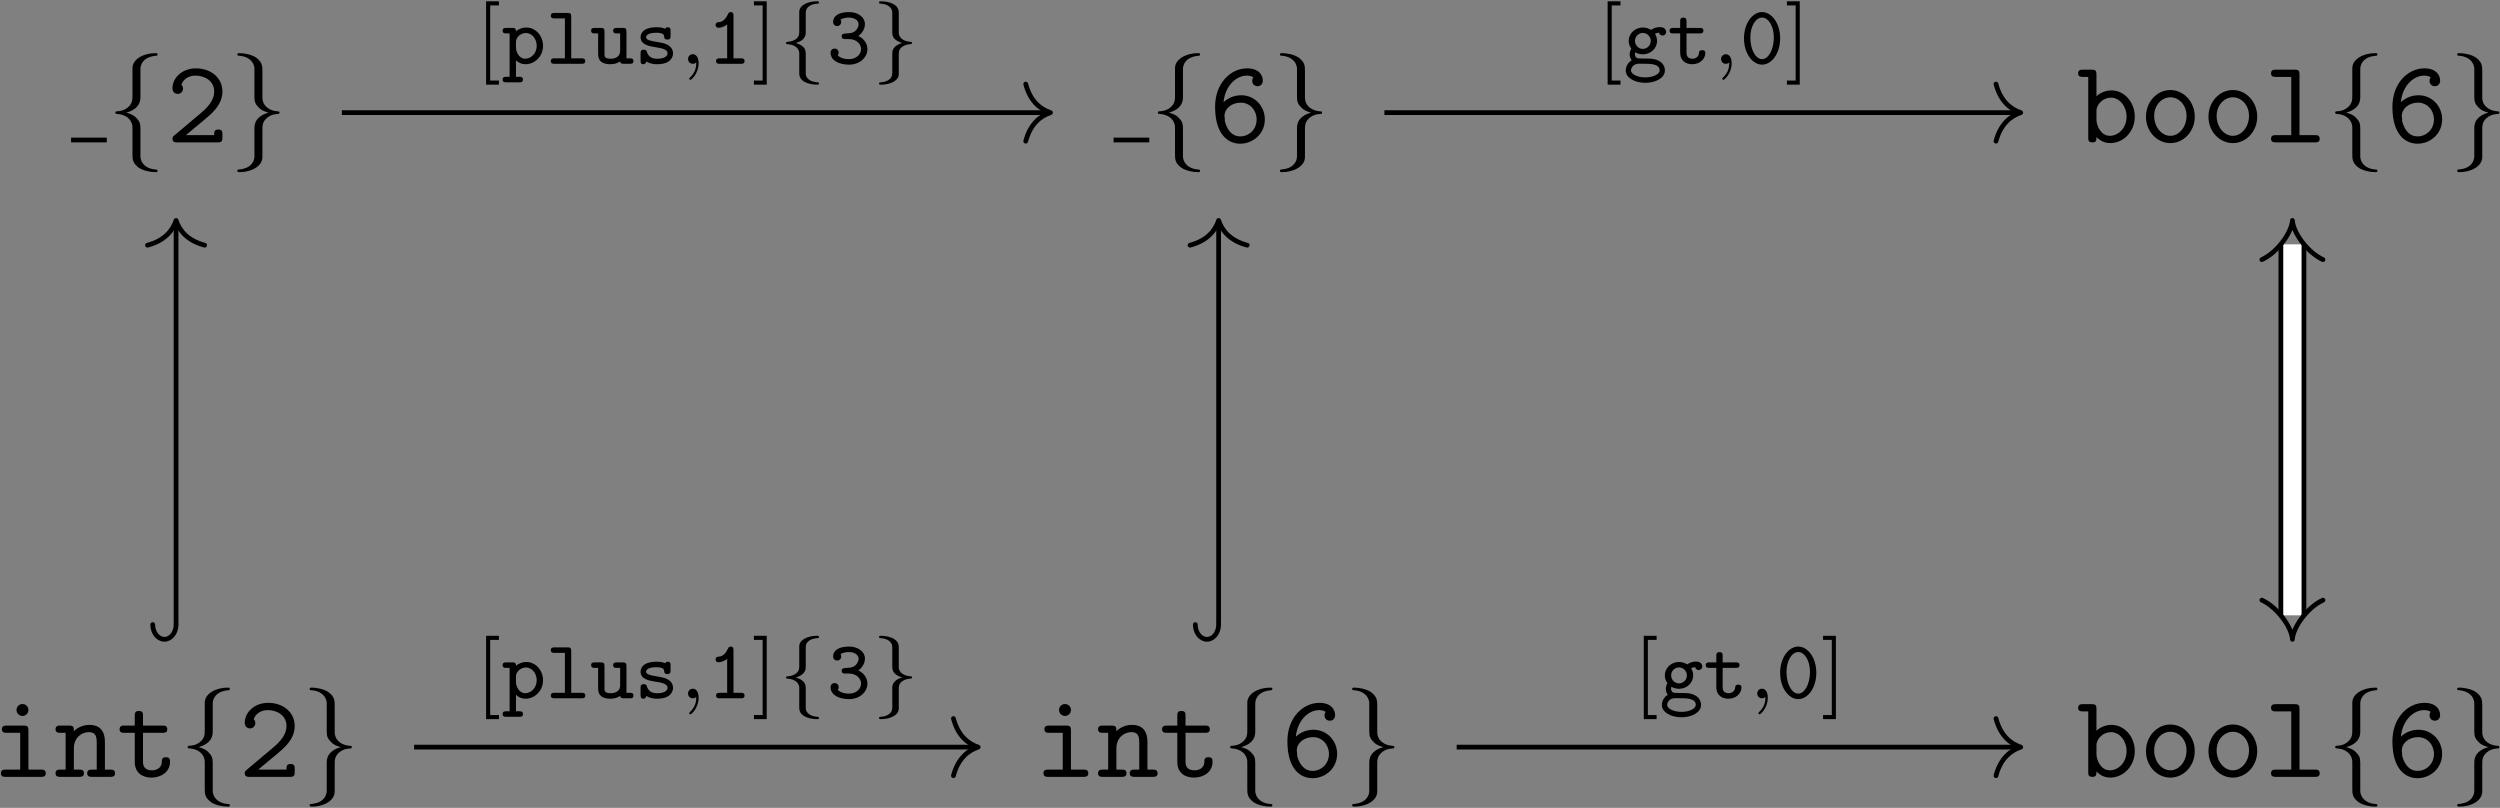 <?xml version="1.0" encoding="UTF-8"?>
<svg xmlns="http://www.w3.org/2000/svg" xmlns:xlink="http://www.w3.org/1999/xlink" width="1507pt" height="487pt" viewBox="0 0 1507 487" version="1.1"><rect x="0" y="0" width="1507" height="487" fill="#808080" stroke="none"/><!--latexit:AAAJD3javVVLbBvHGZ7h2pEtxyZl5+E4cbK26Lws2RRFWZSSNp7lkhIpcmU+lqQk
Muxyd7i74nKX2h2KpFgBewiCHhrkEjRoC6SNggJNECRt0fQJ9FC0RREUQWM7SYsg
yANoe2hPufTgQzskVceu5VOBzpLg/P/8j+///p+z1aahOyQQuAo9zL79d4yMFv2b
2HZ0y1zxS7as6VTK+YnVLPqt6jqWiXMUwGe/W/F5hewS7mIF7Rq9e+BgzrYs4sI3
facO3Xnm4UcefezxsxOT587PPPHkRT6xlM6srj0t4dp6o0laot9sGcaVw0e8vhP+
gpA9V8ddZ5X+7ibJ+2VDcpxXx44eu+vue+49fp/rcRl3n7vfvcMdcQ+4B93RV+9/
4OSDD7GnTo+7h9w73SOu1x1zT7j3uyfdB122WJUcbOgmFmXLsOxcw1KwSHRi4GLT
xlKjauByQ1JNvabLEqHl5hSJYFpWVZLrqm21TCXSd1x1rJYt4xzukHGwu64EprzB
6ZAoZDMLXEnIDgyzTUnGsQBLH+CD7uHLF2bDc6vDMkypgYvDLXYKuw474fmikF0e
1OvzXPZ+6ctPrVACHGLrpur6LtEAiBvwnGoRieLNDk5eQZG+31C4EvXGFhbj12UK
BhG6q7YIdtyj7n3usYrvryXFklsNbJIBgrWZJin3JJvosoG3R0stB1PodUnFa3Tb
h+qUewPSttkzVKOwNcumX5OwA+2NHj2p4TjdRpVaNiSiOf991lfudbbWIrVwuaeb
TQrUlIeJai2DJRZLuk3MKrpNaTG6dCPJtk6xsrIm2ZJM6HDelIXo9a1JWdke7Q9T
Urj0csq96+Vl9273eF7Ixijqq9mc6M0XiitUzupbmJJVixmS6lBZoNWOX3x02Faf
z73HvTefskxJtij7pfJuhJ3SPBUrX6Hs8rrcHxbJ7u5U+sqqXPEdvYF0ZdiHHWV+
T/34RW6Y67Lq1fT+3BOdIkC/3vin+o3MfvcBGrJu0LQ8Hcad+nx/0szpUGyKpQ9w
D/f7vbEYdx8adHZs36kzrEZI05k/f77Pg6yc6+qy1pJMR8PmOQWfHxdCcVVR59SE
2lS3dFRE1Tzi2iYy1Fi3k0qsIk7lmjqniHUktKMpVEX5jp5B3FRQVpa5uVwIRVaX
UbGD1rMXckmzGxXVsJHfSBWqOdJG0VoSBxEKijhVV1PBSygbR4WMUrSFgs4bnbaE
MhpSU8rZdmfJMFfj6wkukSP5zLRYTPIIFwuxYCoXzknF1MwqEtPBjriYCExZRjvK
c0vC5ELaEaXAloG38qbQDm+mSdhYiKhInlZ1EaEtFJHjKObUUxqSI5E0yuhdSV9W
6sLCSkhUG0sozTWKwdTZtmxupKR0TNrkZXMhHTSjYra+ENQ6fGEuLKczJm853PoK
irTDSOq2qs3FlhXAUxriecvWVB6hiG4gK7TAc611NS0I682ocEmIOSRvW4Ij1jfn
ohF+zlLRUtcyk5YTKma1ydrGtGwgdVbk1jOLiXSES+XbcSOq8qH2spZOcLQnKU6b
zc9uZrrpVMSJmWo32laTRjQyl+QIPxu/oLX5mZXEIo/MQJOPdmZyopTdCk3KaTGa
QWi0VMWqbvaGrad/ZUJKlVIvWNpmS5JtW+01255gT/eofq1ptJyJqXKpN13a3j5d
ZvdaD/c/1JgtVdhS78JeYVQyESjfxv+6e9WyjN0At1ml0ij7P65Btv+LOwXbr0o3
yU3ctloTrGZZ9fItLLG3sH2dGhrkNtSyX3B7S4K9mL3BKIlr9HZRNTJQlUdL2FT+
MxT0QtlsV3zHrr9FvrjBXtmszIMDYAycAH7wGAiCWRAHSZAGWdAG2+AZ8HXwIngJ
fB+8Bl4Hb4AfgB+BH4OfgJ+BX4DfgN+B34O3wR/AO+CP4DK4Ct4HfwKfgr+Bf4DP
wTV4EB6BLDwLQ/AJiKAARViAK/BpqEMbbsFt+Cz8GnwOvgi/Cb8FvwN/CN+Cv4K/
he/AD+FH8GP4qedtz7ueK573PB94/uz50POZ5++ezz3XGA9ziDnMeJkx5jhzkvEz
jzATzBzzJIOYPLPCmEyb+SrzDPMc8zzzAvNt5iXme8zrzBvMW8xPmZ8zvxz5ZOQv
I9eGt68H7r7JO+CmNfKvfwP+1cpj-->
<defs>
<g>
<symbol overflow="visible" id="glyph0-0">
<path style="stroke:none;" d=""/>
</symbol>
<symbol overflow="visible" id="glyph0-1">
<path style="stroke:none;" d="M 20.297 -44.266 C 20.297 -47.125 22.172 -51.719 29.984 -52.219 C 30.344 -52.297 30.625 -52.578 30.625 -53.016 C 30.625 -53.797 30.062 -53.797 29.266 -53.797 C 22.094 -53.797 15.562 -50.141 15.5 -44.828 L 15.5 -28.484 C 15.5 -25.688 15.5 -23.391 12.625 -21.016 C 10.109 -18.938 7.391 -18.797 5.812 -18.719 C 5.453 -18.656 5.172 -18.359 5.172 -17.938 C 5.172 -17.219 5.594 -17.219 6.312 -17.141 C 11.047 -16.859 14.484 -14.281 15.281 -10.766 C 15.5 -9.969 15.5 -9.828 15.5 -7.25 L 15.5 6.953 C 15.5 9.969 15.5 12.266 18.938 15 C 21.734 17.141 26.469 17.938 29.266 17.938 C 30.062 17.938 30.625 17.938 30.625 17.141 C 30.625 16.422 30.203 16.422 29.484 16.359 C 24.969 16.062 21.453 13.766 20.516 10.109 C 20.297 9.469 20.297 9.328 20.297 6.75 L 20.297 -8.328 C 20.297 -11.625 19.734 -12.844 17.438 -15.141 C 15.922 -16.641 13.844 -17.359 11.844 -17.938 C 17.719 -19.578 20.297 -22.891 20.297 -27.047 Z M 20.297 -44.266 "/>
</symbol>
<symbol overflow="visible" id="glyph0-2">
<path style="stroke:none;" d="M 15.5 8.391 C 15.5 11.266 13.625 15.859 5.812 16.359 C 5.453 16.422 5.172 16.719 5.172 17.141 C 5.172 17.938 5.953 17.938 6.594 17.938 C 13.562 17.938 20.234 14.422 20.297 8.969 L 20.297 -7.391 C 20.297 -10.188 20.297 -12.484 23.172 -14.844 C 25.688 -16.922 28.406 -17.078 29.984 -17.141 C 30.344 -17.219 30.625 -17.5 30.625 -17.938 C 30.625 -18.656 30.203 -18.656 29.484 -18.719 C 24.75 -19.016 21.312 -21.594 20.516 -25.109 C 20.297 -25.891 20.297 -26.047 20.297 -28.625 L 20.297 -42.828 C 20.297 -45.844 20.297 -48.141 16.859 -50.859 C 13.984 -53.078 9.031 -53.797 6.594 -53.797 C 5.953 -53.797 5.172 -53.797 5.172 -53.016 C 5.172 -52.297 5.594 -52.297 6.312 -52.219 C 10.828 -51.938 14.344 -49.641 15.281 -45.984 C 15.5 -45.344 15.5 -45.188 15.5 -42.609 L 15.5 -27.547 C 15.5 -24.25 16.062 -23.031 18.359 -20.734 C 19.875 -19.219 21.953 -18.5 23.953 -17.938 C 18.078 -16.281 15.5 -12.984 15.5 -8.828 Z M 15.5 8.391 "/>
</symbol>
<symbol overflow="visible" id="glyph1-0">
<path style="stroke:none;" d=""/>
</symbol>
<symbol overflow="visible" id="glyph1-1">
<path style="stroke:none;" d="M 4.812 -4.156 C 4.156 -3.594 3.734 -3.234 3.734 -2.219 C 3.734 0 5.531 0 6.672 0 L 30.984 0 C 33.359 0 33.859 -0.641 33.859 -2.938 L 33.859 -4.812 C 33.859 -6.172 33.859 -7.75 31.422 -7.75 C 28.906 -7.75 28.906 -6.391 28.906 -4.375 L 11.844 -4.375 C 16.062 -8.031 22.953 -13.422 26.047 -16.281 C 30.562 -20.297 33.859 -24.891 33.859 -30.625 C 33.859 -39.234 26.609 -44.625 17.859 -44.625 C 9.391 -44.625 3.734 -38.734 3.734 -32.641 C 3.734 -29.984 5.734 -29.203 6.953 -29.203 C 8.469 -29.203 10.109 -30.422 10.109 -32.422 C 10.109 -33.281 9.75 -34.219 9.109 -34.719 C 10.188 -38.016 13.562 -40.25 17.5 -40.25 C 23.391 -40.25 28.906 -36.938 28.906 -30.625 C 28.906 -25.609 25.391 -21.453 20.656 -17.5 Z M 4.812 -4.156 "/>
</symbol>
<symbol overflow="visible" id="glyph1-2">
<path style="stroke:none;" d="M 8.891 -24.25 C 9.906 -34.359 16.641 -40.25 22.953 -40.25 C 25.391 -40.25 26.547 -39.453 26.906 -39.094 C 26.547 -38.734 26.188 -38.312 26.188 -37.016 C 26.188 -35.297 27.469 -33.859 29.344 -33.859 C 31.125 -33.859 32.562 -35.078 32.562 -37.234 C 32.562 -40.75 29.984 -44.625 23.031 -44.625 C 13.422 -44.625 3.797 -35.938 3.797 -21.453 C 3.797 -4.453 11.844 0.797 18.938 0.797 C 26.75 0.797 33.781 -5.234 33.781 -13.844 C 33.781 -22.016 27.469 -28.406 19.578 -28.406 C 15.859 -28.406 12.125 -27.188 8.891 -24.25 Z M 18.938 -3.594 C 14.281 -3.594 11.484 -7.109 10.047 -11.484 C 9.906 -11.906 9.828 -12.344 9.688 -12.766 C 9.688 -12.766 9.609 -13.062 9.609 -13.062 C 9.609 -13.062 9.688 -13.703 9.688 -13.703 C 9.609 -14.203 9.469 -15.422 9.469 -15.922 C 9.469 -20.375 13.766 -23.953 19.219 -23.953 C 25.031 -23.953 28.844 -19.156 28.844 -13.844 C 28.844 -7.672 24.109 -3.594 18.938 -3.594 Z M 18.938 -3.594 "/>
</symbol>
<symbol overflow="visible" id="glyph1-3">
<path style="stroke:none;" d="M 11.906 -27.828 L 11.906 -40.891 C 11.906 -43.109 11.484 -43.828 9.031 -43.828 L 3.797 -43.828 C 2.656 -43.828 0.859 -43.828 0.859 -41.609 C 0.859 -39.453 2.719 -39.453 3.734 -39.453 L 6.953 -39.453 L 6.953 -2.938 C 6.953 -1.5 6.953 0 9.469 0 C 11.906 0 11.906 -1.438 11.906 -3.234 C 14.844 -0.219 17.938 0.438 20.234 0.438 C 28.047 0.438 35 -6.391 35 -15.5 C 35 -24.312 28.625 -31.344 21.016 -31.344 C 17.578 -31.344 14.344 -30.062 11.906 -27.828 Z M 11.906 -13.703 L 11.906 -18.938 C 11.906 -23.172 16.062 -26.969 20.594 -26.969 C 25.891 -26.969 30.062 -21.734 30.062 -15.5 C 30.062 -8.609 25.031 -3.953 20.016 -3.953 C 14.422 -3.953 11.906 -10.266 11.906 -13.703 Z M 11.906 -13.703 "/>
</symbol>
<symbol overflow="visible" id="glyph1-4">
<path style="stroke:none;" d="M 33.5 -15.5 C 33.5 -24.469 26.828 -31.562 18.797 -31.562 C 10.766 -31.562 4.094 -24.469 4.094 -15.5 C 4.094 -6.391 10.906 0.438 18.797 0.438 C 26.688 0.438 33.5 -6.453 33.5 -15.5 Z M 18.797 -3.953 C 13.484 -3.953 9.031 -9.328 9.031 -16 C 9.031 -22.531 13.703 -27.188 18.797 -27.188 C 23.953 -27.188 28.547 -22.531 28.547 -16 C 28.547 -9.328 24.109 -3.953 18.797 -3.953 Z M 18.797 -3.953 "/>
</symbol>
<symbol overflow="visible" id="glyph1-5">
<path style="stroke:none;" d="M 21.312 -40.891 C 21.312 -43.109 20.875 -43.828 18.438 -43.828 L 7.109 -43.828 C 5.953 -43.828 4.156 -43.828 4.156 -41.609 C 4.156 -39.453 6.031 -39.453 7.031 -39.453 L 16.359 -39.453 L 16.359 -4.375 L 7.109 -4.375 C 5.953 -4.375 4.156 -4.375 4.156 -2.156 C 4.156 0 6.031 0 7.031 0 L 30.625 0 C 31.703 0 33.5 0 33.5 -2.156 C 33.5 -4.375 31.781 -4.375 30.625 -4.375 L 21.312 -4.375 Z M 21.312 -40.891 "/>
</symbol>
<symbol overflow="visible" id="glyph1-6">
<path style="stroke:none;" d="M 22.172 -27.969 C 22.172 -30.203 21.734 -30.922 19.297 -30.922 L 9.109 -30.922 C 8.031 -30.922 6.172 -30.922 6.172 -28.766 C 6.172 -26.547 8.031 -26.547 9.109 -26.547 L 17.219 -26.547 L 17.219 -4.375 L 8.531 -4.375 C 7.391 -4.375 5.594 -4.375 5.594 -2.156 C 5.594 0 7.453 0 8.531 0 L 29.703 0 C 30.781 0 32.641 0 32.641 -2.156 C 32.641 -4.375 30.781 -4.375 29.703 -4.375 L 22.172 -4.375 Z M 22.172 -40.312 C 22.172 -42.328 20.594 -43.906 18.578 -43.906 C 16.578 -43.906 15 -42.328 15 -40.312 C 15 -38.312 16.578 -36.734 18.578 -36.734 C 20.594 -36.734 22.172 -38.312 22.172 -40.312 Z M 22.172 -40.312 "/>
</symbol>
<symbol overflow="visible" id="glyph1-7">
<path style="stroke:none;" d="M 11.906 -27.547 C 11.906 -29.844 11.906 -30.922 9.031 -30.922 L 3.797 -30.922 C 2.656 -30.922 0.859 -30.922 0.859 -28.688 C 0.859 -26.547 2.719 -26.547 3.734 -26.547 L 6.953 -26.547 L 6.953 -4.375 L 3.797 -4.375 C 2.656 -4.375 0.859 -4.375 0.859 -2.156 C 0.859 0 2.719 0 3.734 0 L 15.141 0 C 16.141 0 18 0 18 -2.156 C 18 -4.375 16.219 -4.375 15.062 -4.375 L 11.906 -4.375 L 11.906 -17.078 C 11.906 -24.25 17.219 -26.969 20.875 -26.969 C 24.672 -26.969 25.688 -24.969 25.688 -20.656 L 25.688 -4.375 L 22.891 -4.375 C 21.734 -4.375 19.938 -4.375 19.938 -2.156 C 19.938 0 21.875 0 22.891 0 L 33.859 0 C 34.859 0 36.734 0 36.734 -2.156 C 36.734 -4.375 34.938 -4.375 33.781 -4.375 L 30.625 -4.375 L 30.625 -21.016 C 30.625 -28.266 26.969 -31.344 21.312 -31.344 C 16.5 -31.344 13.266 -28.906 11.906 -27.547 Z M 11.906 -27.547 "/>
</symbol>
<symbol overflow="visible" id="glyph1-8">
<path style="stroke:none;" d="M 15.922 -26.547 L 27.688 -26.547 C 28.766 -26.547 30.562 -26.547 30.562 -28.688 C 30.562 -30.922 28.844 -30.922 27.688 -30.922 L 15.922 -30.922 L 15.922 -36.797 C 15.922 -38.156 15.922 -39.734 13.484 -39.734 C 10.969 -39.734 10.969 -38.234 10.969 -36.797 L 10.969 -30.922 L 4.734 -30.922 C 3.594 -30.922 1.797 -30.922 1.797 -28.688 C 1.797 -26.547 3.594 -26.547 4.656 -26.547 L 10.969 -26.547 L 10.969 -9.031 C 10.969 -2.156 15.859 0.438 21.094 0.438 C 26.391 0.438 32.203 -2.656 32.203 -9.031 C 32.203 -10.328 32.203 -11.844 29.703 -11.844 C 27.328 -11.844 27.266 -10.328 27.266 -9.109 C 27.188 -4.656 23.094 -3.953 21.453 -3.953 C 15.922 -3.953 15.922 -7.672 15.922 -9.469 Z M 15.922 -26.547 "/>
</symbol>
<symbol overflow="visible" id="glyph2-0">
<path style="stroke:none;" d=""/>
</symbol>
<symbol overflow="visible" id="glyph2-1">
<path style="stroke:none;" d="M 14.562 12.562 L 14.562 10.094 L 9.297 10.094 L 9.297 -35.203 L 14.562 -35.203 L 14.562 -37.672 L 6.828 -37.672 L 6.828 12.562 Z M 14.562 12.562 "/>
</symbol>
<symbol overflow="visible" id="glyph2-2">
<path style="stroke:none;" d="M 9.344 -37.672 L 1.609 -37.672 L 1.609 -35.203 L 6.875 -35.203 L 6.875 10.094 L 1.609 10.094 L 1.609 12.562 L 9.344 12.562 Z M 9.344 -37.672 "/>
</symbol>
<symbol overflow="visible" id="glyph3-0">
<path style="stroke:none;" d=""/>
</symbol>
<symbol overflow="visible" id="glyph3-1">
<path style="stroke:none;" d="M 10.641 11.156 C 11.453 11.156 12.812 11.156 12.812 9.484 C 12.812 7.828 11.453 7.828 10.641 7.828 L 8.594 7.828 L 8.594 -2.109 C 10.141 -0.609 12.109 0.25 14.312 0.25 C 19.891 0.25 24.906 -4.469 24.906 -10.844 C 24.906 -16.922 20.438 -21.891 14.812 -21.891 C 12.453 -21.891 10.391 -21.047 8.594 -19.641 C 8.594 -21.641 7.484 -21.641 6.422 -21.641 L 2.719 -21.641 C 1.906 -21.641 0.547 -21.641 0.547 -19.984 C 0.547 -18.328 1.906 -18.328 2.719 -18.328 L 4.766 -18.328 L 4.766 7.828 L 2.719 7.828 C 1.906 7.828 0.547 7.828 0.547 9.484 C 0.547 11.156 1.906 11.156 2.719 11.156 Z M 8.594 -13.203 C 8.594 -16.125 11.547 -18.578 14.609 -18.578 C 18.125 -18.578 21.094 -15.172 21.094 -10.844 C 21.094 -6.281 17.672 -3.062 14.156 -3.062 C 10.453 -3.062 8.594 -7.234 8.594 -9.75 Z M 8.594 -13.203 "/>
</symbol>
<symbol overflow="visible" id="glyph3-2">
<path style="stroke:none;" d="M 15.219 -28.531 C 15.219 -30.234 14.719 -30.688 13.062 -30.688 L 5.125 -30.688 C 4.375 -30.688 2.906 -30.688 2.906 -29.031 C 2.906 -27.375 4.422 -27.375 5.125 -27.375 L 11.406 -27.375 L 11.406 -3.312 L 5.125 -3.312 C 4.375 -3.312 2.906 -3.312 2.906 -1.656 C 2.906 0 4.422 0 5.125 0 L 21.5 0 C 22.25 0 23.703 0 23.703 -1.656 C 23.703 -3.312 22.203 -3.312 21.5 -3.312 L 15.219 -3.312 Z M 15.219 -28.531 "/>
</symbol>
<symbol overflow="visible" id="glyph3-3">
<path style="stroke:none;" d="M 21.844 -19.484 C 21.844 -21.188 21.344 -21.641 19.688 -21.641 L 15.969 -21.641 C 15.172 -21.641 13.812 -21.641 13.812 -19.984 C 13.812 -18.328 15.172 -18.328 15.969 -18.328 L 18.031 -18.328 L 18.031 -7.781 C 18.031 -3.812 14.359 -3.062 12.453 -3.062 C 8.594 -3.062 8.594 -4.516 8.594 -5.969 L 8.594 -19.484 C 8.594 -21.188 8.078 -21.641 6.422 -21.641 L 2.719 -21.641 C 1.906 -21.641 0.547 -21.641 0.547 -19.984 C 0.547 -18.328 1.906 -18.328 2.719 -18.328 L 4.766 -18.328 L 4.766 -5.828 C 4.766 -1.203 7.938 0.25 12.156 0.25 C 14.812 0.25 16.719 -0.5 17.984 -1.453 C 18.234 0 19.438 0 20.188 0 L 23.906 0 C 24.703 0 26.062 0 26.062 -1.656 C 26.062 -3.312 24.703 -3.312 23.906 -3.312 L 21.844 -3.312 Z M 21.844 -19.484 "/>
</symbol>
<symbol overflow="visible" id="glyph3-4">
<path style="stroke:none;" d="M 21.75 -19.891 C 21.75 -20.641 21.75 -22.047 20.094 -22.047 C 18.938 -22.047 18.688 -21.438 18.531 -21.141 C 16.469 -22.047 14.469 -22.047 13.312 -22.047 C 4.766 -22.047 3.672 -17.828 3.672 -16.062 C 3.672 -11.406 8.938 -10.594 13.359 -9.891 C 16.062 -9.438 19.938 -8.844 19.938 -6.375 C 19.938 -4.562 18.031 -3.062 13.656 -3.062 C 10.547 -3.062 8.531 -4.125 7.484 -7.125 C 7.234 -7.938 7.031 -8.531 5.578 -8.531 C 3.672 -8.531 3.672 -7.281 3.672 -6.375 L 3.672 -1.906 C 3.672 -1.156 3.672 0.25 5.328 0.25 C 5.828 0.25 6.734 0.094 7.234 -1.406 C 9.797 0.25 12.609 0.25 13.609 0.25 C 22.141 0.25 23.25 -4.469 23.25 -6.328 C 23.25 -7.531 22.844 -9.344 20.938 -10.797 C 18.938 -12.297 16.969 -12.609 13.453 -13.203 C 10.047 -13.766 6.984 -14.266 6.984 -16.062 C 6.984 -17.078 8.188 -18.734 13.203 -18.734 C 17.734 -18.734 17.875 -17.125 17.922 -16.219 C 18.031 -14.609 19.281 -14.609 19.844 -14.609 C 21.75 -14.609 21.75 -15.812 21.75 -16.766 Z M 21.75 -19.891 "/>
</symbol>
<symbol overflow="visible" id="glyph3-5">
<path style="stroke:none;" d="M 15.969 -29.031 C 15.969 -29.781 15.969 -31.188 14.312 -31.188 C 13.25 -31.188 12.953 -30.531 12.703 -30.031 C 10.5 -25.359 8.188 -25.156 6.625 -25.062 C 5.922 -25.016 5.172 -24.406 5.172 -23.406 C 5.172 -22.797 5.469 -21.75 6.984 -21.75 C 9.391 -21.75 11.5 -23.203 12.156 -23.75 L 12.156 -3.312 L 7.688 -3.312 C 6.938 -3.312 5.469 -3.312 5.469 -1.656 C 5.469 0 6.984 0 7.688 0 L 20.438 0 C 21.188 0 22.656 0 22.656 -1.656 C 22.656 -3.312 21.141 -3.312 20.438 -3.312 L 15.969 -3.312 Z M 15.969 -29.031 "/>
</symbol>
<symbol overflow="visible" id="glyph3-6">
<path style="stroke:none;" d="M 13.156 -14.922 C 18.375 -14.922 20.594 -11.344 20.594 -8.891 C 20.594 -5.922 17.875 -2.812 13.312 -2.812 C 12.656 -2.812 8.438 -2.812 6.531 -5.172 C 6.578 -5.219 6.578 -5.266 6.625 -5.328 C 6.938 -5.828 6.938 -5.922 7.031 -6.422 C 7.078 -6.484 7.078 -6.578 7.078 -6.781 C 7.078 -8.031 6.125 -9.188 4.672 -9.188 C 3.359 -9.188 2.203 -8.344 2.203 -6.625 C 2.203 -2.156 7.031 0.5 13.312 0.5 C 20.141 0.5 24.406 -4.172 24.406 -8.844 C 24.406 -11.594 22.906 -14.859 18.938 -16.828 C 21.141 -18.328 22.906 -20.984 22.906 -24 C 22.906 -27.922 19.031 -31.188 13.312 -31.188 C 7.328 -31.188 3.719 -28.922 3.719 -25.266 C 3.719 -23.656 4.875 -22.75 6.172 -22.75 C 7.531 -22.75 8.594 -23.797 8.594 -25.156 C 8.594 -26.016 8.391 -26.266 8.188 -26.562 C 9.797 -27.875 12.953 -27.875 13.359 -27.875 C 16.828 -27.875 19.078 -25.969 19.078 -24 C 19.078 -23.25 18.875 -21.391 17.125 -19.844 C 15.672 -18.578 14.266 -18.484 12.656 -18.375 C 9.75 -18.172 8.891 -18.125 8.891 -16.578 C 8.891 -14.922 10.297 -14.922 11.047 -14.922 Z M 13.156 -14.922 "/>
</symbol>
<symbol overflow="visible" id="glyph3-7">
<path style="stroke:none;" d="M 7.281 -6.938 C 8.141 -6.422 9.797 -5.719 11.797 -5.719 C 16.672 -5.719 20.391 -9.438 20.391 -13.812 C 20.391 -15.562 19.734 -17.125 19.141 -18.078 C 20.141 -18.625 20.688 -18.688 21.547 -18.781 C 21.844 -17.578 22.75 -17.031 23.703 -17.031 C 24.906 -17.031 25.859 -17.984 25.859 -19.188 C 25.859 -20.734 24.609 -22.141 22.047 -22.141 C 20.688 -22.141 18.531 -21.75 16.766 -20.438 C 16.328 -20.734 14.406 -21.891 11.859 -21.891 C 6.984 -21.891 3.266 -18.172 3.266 -13.812 C 3.266 -12.203 3.812 -10.453 4.875 -9.141 C 4.469 -8.484 3.859 -7.125 3.859 -5.719 C 3.859 -4.266 4.469 -2.859 5.078 -2.109 C 2.969 -0.906 1.5 1.562 1.5 4.016 C 1.5 8.438 6.938 11.453 13.312 11.453 C 19.688 11.453 25.109 8.438 25.109 4.016 C 25.109 -0.344 21.297 -2.969 15.922 -3.156 C 14.406 -3.219 10.703 -3.109 9.234 -3.312 C 7.031 -3.312 7.031 -5.672 7.031 -5.719 C 7.031 -6.328 7.188 -6.672 7.281 -6.938 Z M 11.797 -8.984 C 9.297 -8.984 7.078 -11.094 7.078 -13.812 C 7.078 -16.516 9.297 -18.625 11.797 -18.625 C 14.406 -18.625 16.578 -16.469 16.578 -13.812 C 16.578 -11.203 14.469 -8.984 11.797 -8.984 Z M 11.906 -0.047 C 16.328 -0.047 21.953 -0.047 21.953 4.016 C 21.953 6.078 18.328 8.188 13.312 8.188 C 8.234 8.188 4.672 6.031 4.672 4.016 C 4.672 2.062 6.484 0 9.141 -0.047 Z M 11.906 -0.047 "/>
</symbol>
<symbol overflow="visible" id="glyph3-8">
<path style="stroke:none;" d="M 11.453 -18.328 L 19.484 -18.328 C 20.234 -18.328 21.641 -18.328 21.641 -19.984 C 21.641 -21.641 20.234 -21.641 19.484 -21.641 L 11.453 -21.641 L 11.453 -25.656 C 11.453 -26.609 11.453 -27.828 9.547 -27.828 C 7.641 -27.828 7.641 -26.562 7.641 -25.656 L 7.641 -21.641 L 3.469 -21.641 C 2.719 -21.641 1.25 -21.641 1.25 -19.984 C 1.25 -18.328 2.656 -18.328 3.422 -18.328 L 7.641 -18.328 L 7.641 -6.875 C 7.641 -1.453 11.453 0.25 14.969 0.25 C 19.484 0.25 22.797 -2.906 22.797 -6.531 C 22.797 -8.234 21.344 -8.234 20.891 -8.234 C 19.578 -8.234 19.031 -7.734 18.984 -6.484 C 18.875 -4.422 17.078 -3.062 15.172 -3.062 C 11.453 -3.062 11.453 -5.828 11.453 -6.984 Z M 11.453 -18.328 "/>
</symbol>
<symbol overflow="visible" id="glyph3-9">
<path style="stroke:none;" d="M 24.203 -15.312 C 24.203 -24.609 18.984 -31.188 13.312 -31.188 C 7.578 -31.188 2.406 -24.5 2.406 -15.359 C 2.406 -6.078 7.641 0.5 13.312 0.5 C 19.031 0.5 24.203 -6.172 24.203 -15.312 Z M 13.312 -2.812 C 9.391 -2.812 6.234 -8.641 6.234 -15.875 C 6.234 -23 9.641 -27.875 13.312 -27.875 C 16.969 -27.875 20.391 -23.047 20.391 -15.875 C 20.391 -8.641 17.172 -2.812 13.312 -2.812 Z M 13.312 -2.812 "/>
</symbol>
<symbol overflow="visible" id="glyph4-0">
<path style="stroke:none;" d=""/>
</symbol>
<symbol overflow="visible" id="glyph4-1">
<path style="stroke:none;" d="M 10.594 -0.797 C 10.594 1.953 10.094 5.172 6.672 8.391 C 6.484 8.594 6.328 8.734 6.328 8.984 C 6.328 9.344 6.734 9.688 7.031 9.688 C 7.734 9.688 12 5.672 12 -0.297 C 12 -3.422 10.797 -5.781 8.484 -5.781 C 6.828 -5.781 5.625 -4.469 5.625 -2.906 C 5.625 -1.312 6.781 0 8.531 0 C 9.75 0 10.547 -0.797 10.594 -0.797 Z M 10.594 -0.797 "/>
</symbol>
<symbol overflow="visible" id="glyph5-0">
<path style="stroke:none;" d=""/>
</symbol>
<symbol overflow="visible" id="glyph5-1">
<path style="stroke:none;" d="M 16.625 -30.438 C 16.625 -31.438 16.625 -32.938 18.172 -34.344 C 19.688 -35.656 21.594 -36.109 23.547 -36.266 C 24.25 -36.312 24.609 -36.312 24.609 -36.969 C 24.609 -37.672 24.109 -37.672 23.359 -37.672 C 17.984 -37.672 12.75 -35.406 12.703 -31.344 L 12.703 -19.531 C 12.703 -18.234 12.703 -16.625 11.047 -15.172 C 9.844 -14.219 8.234 -13.406 5.719 -13.25 C 5.125 -13.203 4.719 -13.203 4.719 -12.562 C 4.719 -11.906 5.172 -11.906 5.578 -11.859 C 11.547 -11.453 12.656 -7.984 12.703 -6.578 L 12.703 5.219 C 12.703 6.578 12.703 8.844 15.359 10.547 C 18.172 12.359 22.094 12.562 23.359 12.562 C 24.109 12.562 24.609 12.562 24.609 11.859 C 24.609 11.203 24.156 11.156 23.75 11.156 C 19.031 10.891 17.125 8.641 16.719 6.781 C 16.625 6.281 16.625 5.922 16.625 5.219 L 16.625 -5.328 C 16.625 -6.781 16.625 -8.594 15.312 -9.938 C 14.609 -10.594 13.453 -11.797 10.641 -12.562 C 12.656 -13.109 16.016 -14.469 16.578 -17.875 C 16.625 -18.172 16.625 -18.281 16.625 -19.891 Z M 16.625 -30.438 "/>
</symbol>
<symbol overflow="visible" id="glyph5-2">
<path style="stroke:none;" d="M 16.625 -5.578 C 16.625 -6.875 16.625 -8.484 18.281 -9.938 C 19.484 -10.891 21.094 -11.703 23.609 -11.859 C 24.203 -11.906 24.609 -11.906 24.609 -12.562 C 24.609 -13.203 24.156 -13.203 23.75 -13.25 C 17.781 -13.656 16.672 -17.125 16.625 -18.531 L 16.625 -30.328 C 16.625 -31.688 16.625 -33.953 13.953 -35.656 C 11.156 -37.469 7.234 -37.672 5.969 -37.672 C 5.266 -37.672 4.719 -37.672 4.719 -36.969 C 4.719 -36.312 5.172 -36.266 5.578 -36.266 C 10.297 -36 12.203 -33.75 12.609 -31.891 C 12.703 -31.391 12.703 -31.031 12.703 -30.328 L 12.703 -19.781 C 12.703 -18.328 12.703 -16.516 14.016 -15.172 C 14.719 -14.516 15.875 -13.312 18.688 -12.562 C 16.672 -12 13.312 -10.641 12.75 -7.234 C 12.703 -6.938 12.703 -6.828 12.703 -5.219 L 12.703 5.328 C 12.703 6.328 12.703 7.828 11.156 9.234 C 9.641 10.547 7.734 11 5.781 11.156 C 5.078 11.203 4.719 11.203 4.719 11.859 C 4.719 12.562 5.266 12.562 5.969 12.562 C 11.344 12.562 16.578 10.297 16.625 6.234 Z M 16.625 -5.578 "/>
</symbol>
</g>
</defs>
<g id="surface1">
<path style="fill:none;stroke-width:0.398;stroke-linecap:butt;stroke-linejoin:miter;stroke:rgb(0%,0%,0%);stroke-opacity:1;stroke-miterlimit:10;" d="M 0 0 L 2.989 0 " transform="matrix(7.2,0,0,-7.2,42.838,84.395)"/>
<g style="fill:rgb(0%,0%,0%);fill-opacity:1;">
  <use xlink:href="#glyph0-1" x="64.359" y="85.828"/>
</g>
<g style="fill:rgb(0%,0%,0%);fill-opacity:1;">
  <use xlink:href="#glyph1-1" x="100.222" y="85.828"/>
</g>
<g style="fill:rgb(0%,0%,0%);fill-opacity:1;">
  <use xlink:href="#glyph0-2" x="137.878" y="85.828"/>
</g>
<path style="fill:none;stroke-width:0.398;stroke-linecap:butt;stroke-linejoin:miter;stroke:rgb(0%,0%,0%);stroke-opacity:1;stroke-miterlimit:10;" d="M 0 0 L 2.989 0 " transform="matrix(7.2,0,0,-7.2,671.276,84.395)"/>
<g style="fill:rgb(0%,0%,0%);fill-opacity:1;">
  <use xlink:href="#glyph0-1" x="692.797" y="85.828"/>
</g>
<g style="fill:rgb(0%,0%,0%);fill-opacity:1;">
  <use xlink:href="#glyph1-2" x="728.66" y="85.828"/>
</g>
<g style="fill:rgb(0%,0%,0%);fill-opacity:1;">
  <use xlink:href="#glyph0-2" x="766.323" y="85.828"/>
</g>
<g style="fill:rgb(0%,0%,0%);fill-opacity:1;">
  <use xlink:href="#glyph1-3" x="1251.841" y="85.828"/>
  <use xlink:href="#glyph1-4" x="1289.499" y="85.828"/>
  <use xlink:href="#glyph1-4" x="1327.158" y="85.828"/>
  <use xlink:href="#glyph1-5" x="1364.817" y="85.828"/>
</g>
<g style="fill:rgb(0%,0%,0%);fill-opacity:1;">
  <use xlink:href="#glyph0-1" x="1402.472" y="85.828"/>
</g>
<g style="fill:rgb(0%,0%,0%);fill-opacity:1;">
  <use xlink:href="#glyph1-2" x="1438.342" y="85.828"/>
</g>
<g style="fill:rgb(0%,0%,0%);fill-opacity:1;">
  <use xlink:href="#glyph0-2" x="1475.998" y="85.828"/>
</g>
<g style="fill:rgb(0%,0%,0%);fill-opacity:1;">
  <use xlink:href="#glyph1-6" x="-5.042" y="468.299"/>
  <use xlink:href="#glyph1-7" x="32.617" y="468.299"/>
  <use xlink:href="#glyph1-8" x="70.276" y="468.299"/>
</g>
<g style="fill:rgb(0%,0%,0%);fill-opacity:1;">
  <use xlink:href="#glyph0-1" x="107.934" y="468.299"/>
</g>
<g style="fill:rgb(0%,0%,0%);fill-opacity:1;">
  <use xlink:href="#glyph1-1" x="143.797" y="468.299"/>
</g>
<g style="fill:rgb(0%,0%,0%);fill-opacity:1;">
  <use xlink:href="#glyph0-2" x="181.453" y="468.299"/>
</g>
<g style="fill:rgb(0%,0%,0%);fill-opacity:1;">
  <use xlink:href="#glyph1-6" x="623.396" y="468.299"/>
  <use xlink:href="#glyph1-7" x="661.055" y="468.299"/>
  <use xlink:href="#glyph1-8" x="698.713" y="468.299"/>
</g>
<g style="fill:rgb(0%,0%,0%);fill-opacity:1;">
  <use xlink:href="#glyph0-1" x="736.371" y="468.299"/>
</g>
<g style="fill:rgb(0%,0%,0%);fill-opacity:1;">
  <use xlink:href="#glyph1-2" x="772.242" y="468.299"/>
</g>
<g style="fill:rgb(0%,0%,0%);fill-opacity:1;">
  <use xlink:href="#glyph0-2" x="809.898" y="468.299"/>
</g>
<g style="fill:rgb(0%,0%,0%);fill-opacity:1;">
  <use xlink:href="#glyph1-3" x="1251.841" y="468.299"/>
  <use xlink:href="#glyph1-4" x="1289.499" y="468.299"/>
  <use xlink:href="#glyph1-4" x="1327.158" y="468.299"/>
  <use xlink:href="#glyph1-5" x="1364.817" y="468.299"/>
</g>
<g style="fill:rgb(0%,0%,0%);fill-opacity:1;">
  <use xlink:href="#glyph0-1" x="1402.472" y="468.299"/>
</g>
<g style="fill:rgb(0%,0%,0%);fill-opacity:1;">
  <use xlink:href="#glyph1-2" x="1438.342" y="468.299"/>
</g>
<g style="fill:rgb(0%,0%,0%);fill-opacity:1;">
  <use xlink:href="#glyph0-2" x="1475.998" y="468.299"/>
</g>
<path style="fill:none;stroke-width:0.398;stroke-linecap:butt;stroke-linejoin:miter;stroke:rgb(0%,0%,0%);stroke-opacity:1;stroke-miterlimit:10;" d="M -76.021 26.561 L -16.892 26.561 " transform="matrix(7.2,0,0,-7.2,753.414,259.132)"/>
<path style="fill:none;stroke-width:0.398;stroke-linecap:round;stroke-linejoin:round;stroke:rgb(0%,0%,0%);stroke-opacity:1;stroke-miterlimit:10;" d="M -2.072 2.391 C -1.693 0.956 -0.85 0.279 -0 0 C -0.85 -0.279 -1.693 -0.956 -2.072 -2.391 " transform="matrix(7.2,0,0,-7.2,633.223,67.896)"/>
<g style="fill:rgb(0%,0%,0%);fill-opacity:1;">
  <use xlink:href="#glyph2-1" x="286.191" y="38.466"/>
</g>
<g style="fill:rgb(0%,0%,0%);fill-opacity:1;">
  <use xlink:href="#glyph3-1" x="302.434" y="38.466"/>
  <use xlink:href="#glyph3-2" x="329.111" y="38.466"/>
  <use xlink:href="#glyph3-3" x="355.789" y="38.466"/>
  <use xlink:href="#glyph3-4" x="382.466" y="38.466"/>
</g>
<g style="fill:rgb(0%,0%,0%);fill-opacity:1;">
  <use xlink:href="#glyph4-1" x="409.131" y="38.466"/>
</g>
<g style="fill:rgb(0%,0%,0%);fill-opacity:1;">
  <use xlink:href="#glyph3-5" x="426.173" y="38.466"/>
</g>
<g style="fill:rgb(0%,0%,0%);fill-opacity:1;">
  <use xlink:href="#glyph2-2" x="452.842" y="38.466"/>
</g>
<g style="fill:rgb(0%,0%,0%);fill-opacity:1;">
  <use xlink:href="#glyph5-1" x="469.085" y="38.466"/>
</g>
<g style="fill:rgb(0%,0%,0%);fill-opacity:1;">
  <use xlink:href="#glyph3-6" x="498.476" y="38.466"/>
</g>
<g style="fill:rgb(0%,0%,0%);fill-opacity:1;">
  <use xlink:href="#glyph5-2" x="525.152" y="38.466"/>
</g>
<path style="fill:none;stroke-width:0.398;stroke-linecap:butt;stroke-linejoin:miter;stroke:rgb(0%,0%,0%);stroke-opacity:1;stroke-miterlimit:10;" d="M 11.264 26.561 L 64.34 26.561 " transform="matrix(7.2,0,0,-7.2,753.414,259.132)"/>
<path style="fill:none;stroke-width:0.398;stroke-linecap:round;stroke-linejoin:round;stroke:rgb(0%,0%,0%);stroke-opacity:1;stroke-miterlimit:10;" d="M -2.072 2.391 C -1.694 0.956 -0.85 0.279 0 0 C -0.85 -0.279 -1.694 -0.956 -2.072 -2.391 " transform="matrix(7.2,0,0,-7.2,1218.096,67.896)"/>
<g style="fill:rgb(0%,0%,0%);fill-opacity:1;">
  <use xlink:href="#glyph2-1" x="962.249" y="38.466"/>
</g>
<g style="fill:rgb(0%,0%,0%);fill-opacity:1;">
  <use xlink:href="#glyph3-7" x="978.493" y="38.466"/>
  <use xlink:href="#glyph3-8" x="1005.17" y="38.466"/>
</g>
<g style="fill:rgb(0%,0%,0%);fill-opacity:1;">
  <use xlink:href="#glyph4-1" x="1031.837" y="38.466"/>
</g>
<g style="fill:rgb(0%,0%,0%);fill-opacity:1;">
  <use xlink:href="#glyph3-9" x="1048.873" y="38.466"/>
</g>
<g style="fill:rgb(0%,0%,0%);fill-opacity:1;">
  <use xlink:href="#glyph2-2" x="1075.549" y="38.466"/>
</g>
<path style="fill:none;stroke-width:0.398;stroke-linecap:butt;stroke-linejoin:miter;stroke:rgb(0%,0%,0%);stroke-opacity:1;stroke-miterlimit:10;" d="M -89.9 -16.299 L -89.9 17.335 " transform="matrix(7.2,0,0,-7.2,753.414,259.132)"/>
<path style="fill:none;stroke-width:0.398;stroke-linecap:round;stroke-linejoin:miter;stroke:rgb(0%,0%,0%);stroke-opacity:1;stroke-miterlimit:10;" d="M -0 1.953 C 0.682 1.953 1.235 1.516 1.235 0.976 C 1.235 0.437 0.682 0 -0 0 " transform="matrix(0,7.2,-7.2,0,106.135,376.486)"/>
<path style="fill:none;stroke-width:0.398;stroke-linecap:round;stroke-linejoin:round;stroke:rgb(0%,0%,0%);stroke-opacity:1;stroke-miterlimit:10;" d="M -2.072 2.391 C -1.694 0.956 -0.85 0.279 0 0 C -0.85 -0.279 -1.694 -0.956 -2.072 -2.391 " transform="matrix(0,-7.2,-7.2,0,106.135,132.883)"/>
<path style="fill:none;stroke-width:0.398;stroke-linecap:butt;stroke-linejoin:miter;stroke:rgb(0%,0%,0%);stroke-opacity:1;stroke-miterlimit:10;" d="M -69.969 -26.56 L -22.945 -26.56 " transform="matrix(7.2,0,0,-7.2,753.414,259.132)"/>
<path style="fill:none;stroke-width:0.398;stroke-linecap:round;stroke-linejoin:round;stroke:rgb(0%,0%,0%);stroke-opacity:1;stroke-miterlimit:10;" d="M -2.072 2.391 C -1.694 0.957 -0.85 0.279 0 0 C -0.85 -0.279 -1.694 -0.956 -2.072 -2.391 " transform="matrix(7.2,0,0,-7.2,589.647,450.368)"/>
<g style="fill:rgb(0%,0%,0%);fill-opacity:1;">
  <use xlink:href="#glyph2-1" x="286.191" y="420.93"/>
</g>
<g style="fill:rgb(0%,0%,0%);fill-opacity:1;">
  <use xlink:href="#glyph3-1" x="302.434" y="420.93"/>
  <use xlink:href="#glyph3-2" x="329.111" y="420.93"/>
  <use xlink:href="#glyph3-3" x="355.789" y="420.93"/>
  <use xlink:href="#glyph3-4" x="382.466" y="420.93"/>
</g>
<g style="fill:rgb(0%,0%,0%);fill-opacity:1;">
  <use xlink:href="#glyph4-1" x="409.131" y="420.93"/>
</g>
<g style="fill:rgb(0%,0%,0%);fill-opacity:1;">
  <use xlink:href="#glyph3-5" x="426.173" y="420.93"/>
</g>
<g style="fill:rgb(0%,0%,0%);fill-opacity:1;">
  <use xlink:href="#glyph2-2" x="452.842" y="420.93"/>
</g>
<g style="fill:rgb(0%,0%,0%);fill-opacity:1;">
  <use xlink:href="#glyph5-1" x="469.085" y="420.93"/>
</g>
<g style="fill:rgb(0%,0%,0%);fill-opacity:1;">
  <use xlink:href="#glyph3-6" x="498.476" y="420.93"/>
</g>
<g style="fill:rgb(0%,0%,0%);fill-opacity:1;">
  <use xlink:href="#glyph5-2" x="525.152" y="420.93"/>
</g>
<path style="fill:none;stroke-width:0.398;stroke-linecap:butt;stroke-linejoin:miter;stroke:rgb(0%,0%,0%);stroke-opacity:1;stroke-miterlimit:10;" d="M 17.316 -26.56 L 64.34 -26.56 " transform="matrix(7.2,0,0,-7.2,753.414,259.132)"/>
<path style="fill:none;stroke-width:0.398;stroke-linecap:round;stroke-linejoin:round;stroke:rgb(0%,0%,0%);stroke-opacity:1;stroke-miterlimit:10;" d="M -2.072 2.391 C -1.694 0.957 -0.85 0.279 0 0 C -0.85 -0.279 -1.694 -0.956 -2.072 -2.391 " transform="matrix(7.2,0,0,-7.2,1218.096,450.368)"/>
<g style="fill:rgb(0%,0%,0%);fill-opacity:1;">
  <use xlink:href="#glyph2-1" x="984.037" y="420.93"/>
</g>
<g style="fill:rgb(0%,0%,0%);fill-opacity:1;">
  <use xlink:href="#glyph3-7" x="1000.28" y="420.93"/>
  <use xlink:href="#glyph3-8" x="1026.957" y="420.93"/>
</g>
<g style="fill:rgb(0%,0%,0%);fill-opacity:1;">
  <use xlink:href="#glyph4-1" x="1053.625" y="420.93"/>
</g>
<g style="fill:rgb(0%,0%,0%);fill-opacity:1;">
  <use xlink:href="#glyph3-9" x="1070.667" y="420.93"/>
</g>
<g style="fill:rgb(0%,0%,0%);fill-opacity:1;">
  <use xlink:href="#glyph2-2" x="1097.336" y="420.93"/>
</g>
<path style="fill:none;stroke-width:0.398;stroke-linecap:butt;stroke-linejoin:miter;stroke:rgb(0%,0%,0%);stroke-opacity:1;stroke-miterlimit:10;" d="M -2.615 -16.299 L -2.615 17.335 " transform="matrix(7.2,0,0,-7.2,753.414,259.132)"/>
<path style="fill:none;stroke-width:0.398;stroke-linecap:round;stroke-linejoin:miter;stroke:rgb(0%,0%,0%);stroke-opacity:1;stroke-miterlimit:10;" d="M -0 1.952 C 0.682 1.952 1.235 1.516 1.235 0.976 C 1.235 0.437 0.682 -0 -0 -0 " transform="matrix(0,7.2,-7.2,0,734.584,376.486)"/>
<path style="fill:none;stroke-width:0.398;stroke-linecap:round;stroke-linejoin:round;stroke:rgb(0%,0%,0%);stroke-opacity:1;stroke-miterlimit:10;" d="M -2.072 2.391 C -1.694 0.956 -0.85 0.279 0 -0 C -0.85 -0.279 -1.694 -0.956 -2.072 -2.391 " transform="matrix(0,-7.2,-7.2,0,734.584,132.883)"/>
<path style="fill:none;stroke-width:2.329;stroke-linecap:butt;stroke-linejoin:miter;stroke:rgb(0%,0%,0%);stroke-opacity:1;stroke-miterlimit:10;" d="M 87.285 -15.546 L 87.285 15.546 " transform="matrix(7.2,0,0,-7.2,753.414,259.132)"/>
<path style="fill:none;stroke-width:1.532;stroke-linecap:butt;stroke-linejoin:miter;stroke:rgb(100%,100%,100%);stroke-opacity:1;stroke-miterlimit:10;" d="M 87.285 -15.546 L 87.285 15.546 " transform="matrix(7.2,0,0,-7.2,753.414,259.132)"/>
<path style="fill:none;stroke-width:0.398;stroke-linecap:round;stroke-linejoin:round;stroke:rgb(0%,0%,0%);stroke-opacity:1;stroke-miterlimit:10;" d="M -1.293 2.558 C -0.666 1.207 1.023 0.048 1.988 0 C 1.023 -0.048 -0.666 -1.207 -1.293 -2.557 " transform="matrix(0,7.2,7.2,0,1381.863,371.066)"/>
<path style="fill:none;stroke-width:0.398;stroke-linecap:round;stroke-linejoin:round;stroke:rgb(0%,0%,0%);stroke-opacity:1;stroke-miterlimit:10;" d="M -1.293 2.557 C -0.666 1.207 1.023 0.048 1.988 -0 C 1.023 -0.048 -0.666 -1.207 -1.293 -2.558 " transform="matrix(0,-7.2,-7.2,0,1381.863,147.198)"/>
</g>
</svg>
